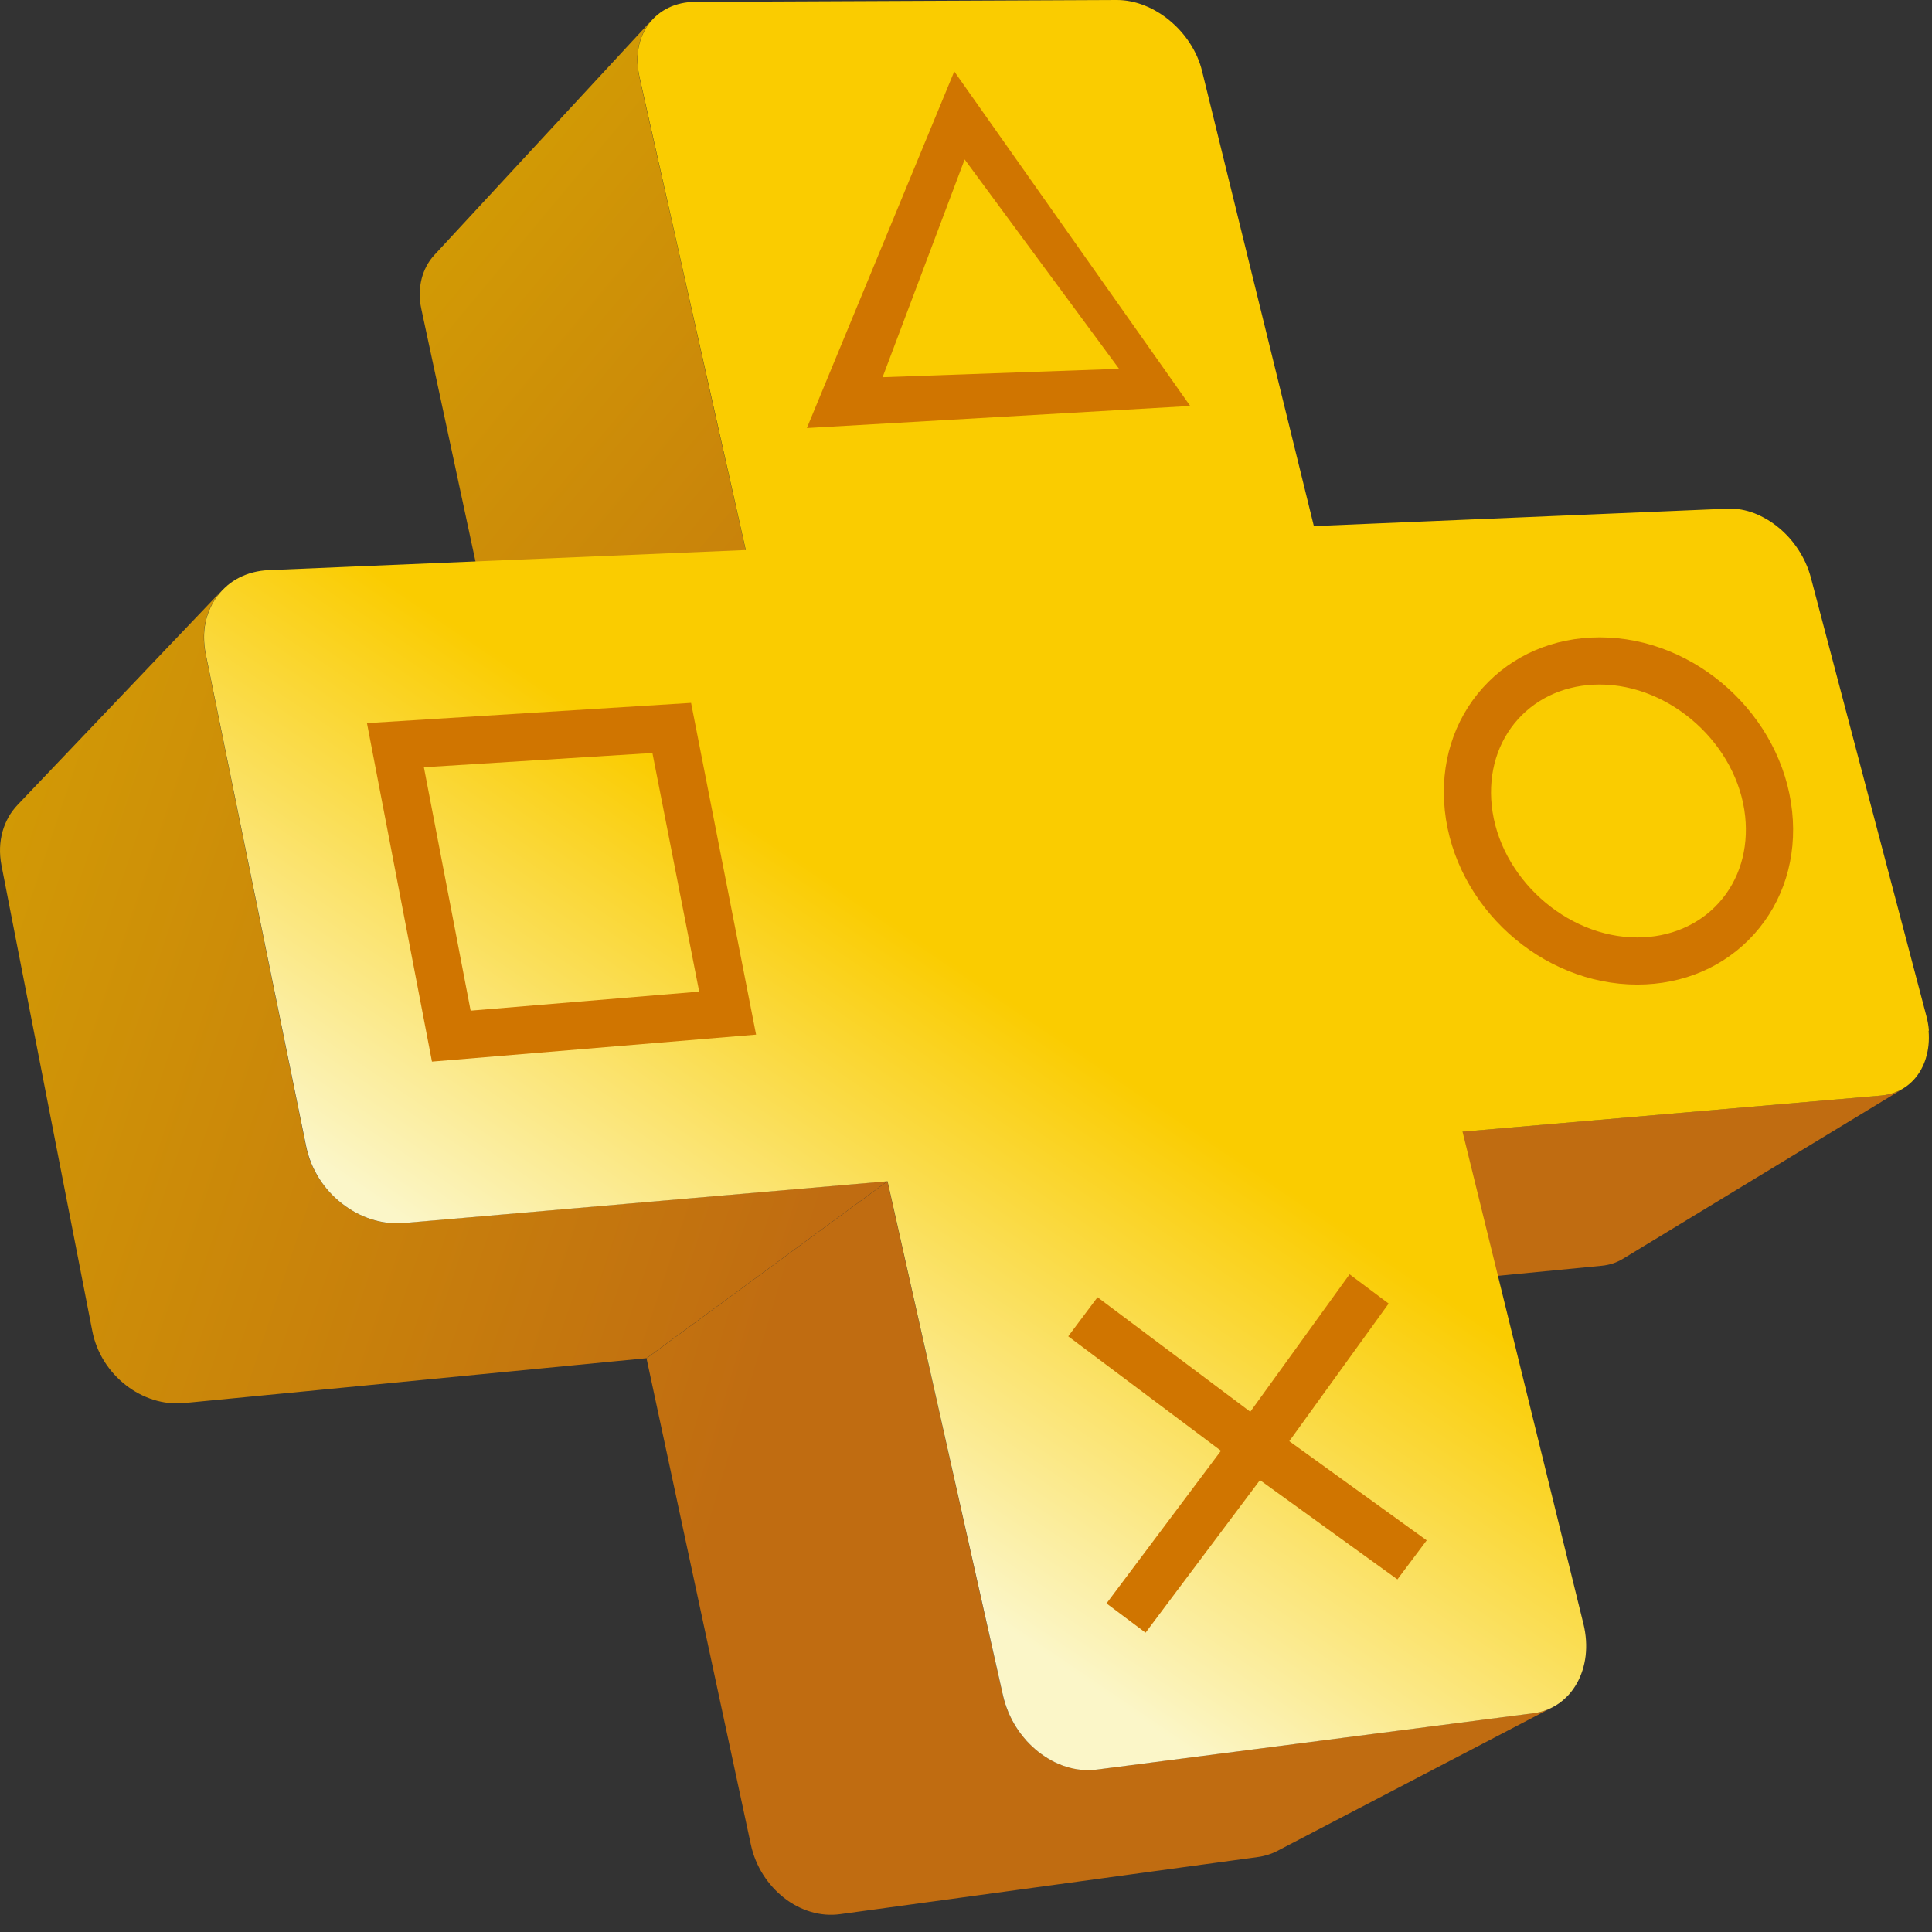 <svg width="80" height="80" viewBox="0 0 80 80" fill="none" xmlns="http://www.w3.org/2000/svg">
<rect x="0" y="0" width="80" height="80" fill="#333333" stroke="none"/>
<g clip-path="url(#clip0_1801_11534)">
<path d="M78.61 45.18C78.539 45.213 78.464 45.243 78.387 45.266C78.31 45.29 78.233 45.31 78.15 45.326C78.067 45.343 77.985 45.354 77.899 45.362L60.571 46.858L49.626 54.031L66.316 52.413C66.398 52.405 66.478 52.394 66.558 52.377C66.638 52.361 66.713 52.341 66.787 52.317C66.861 52.292 66.933 52.264 67.002 52.231C67.071 52.198 67.14 52.162 67.203 52.124C71.074 49.773 74.946 47.423 78.817 45.07C78.751 45.108 78.682 45.147 78.61 45.18Z" fill="url(#paint0_linear_1801_11534)"/>
<path d="M26.47 3.163C26.418 2.929 26.393 2.698 26.39 2.477C26.39 2.257 26.415 2.045 26.462 1.846C26.509 1.648 26.581 1.46 26.671 1.287C26.762 1.113 26.875 0.953 27.005 0.813C23.999 4.061 20.992 7.307 17.989 10.556C17.862 10.694 17.752 10.845 17.664 11.013C17.576 11.181 17.504 11.361 17.457 11.551C17.41 11.741 17.383 11.945 17.38 12.154C17.38 12.363 17.399 12.584 17.449 12.807L21.45 31.453L30.873 22.773L26.468 3.16L26.47 3.163Z" fill="url(#paint1_linear_1801_11534)"/>
<path d="M64.114 70.775C64.051 70.802 63.985 70.825 63.916 70.847C63.847 70.869 63.778 70.885 63.709 70.902C63.638 70.915 63.566 70.929 63.492 70.938L45.427 73.269C44.998 73.324 44.568 73.28 44.154 73.153C43.741 73.026 43.347 72.814 42.994 72.536C42.642 72.257 42.328 71.91 42.074 71.513C41.823 71.117 41.63 70.67 41.523 70.191L36.745 48.914L26.771 56.246L31.091 76.379C31.188 76.834 31.364 77.253 31.601 77.628C31.838 78 32.133 78.325 32.466 78.587C32.799 78.848 33.174 79.044 33.568 79.162C33.962 79.281 34.373 79.317 34.783 79.262L52.109 76.892C52.178 76.881 52.25 76.87 52.316 76.853C52.385 76.837 52.451 76.82 52.517 76.798C52.583 76.776 52.647 76.754 52.707 76.729C52.768 76.705 52.831 76.674 52.889 76.644C56.694 74.657 60.497 72.674 64.299 70.687C64.238 70.717 64.175 70.747 64.112 70.775H64.114Z" fill="url(#paint2_linear_1801_11534)"/>
<path d="M16.708 50.644C16.25 50.683 15.793 50.625 15.36 50.481C14.925 50.341 14.514 50.118 14.148 49.828C13.782 49.539 13.462 49.187 13.206 48.787C12.952 48.387 12.765 47.938 12.668 47.459L8.511 27.072C8.458 26.813 8.436 26.556 8.442 26.311C8.447 26.066 8.483 25.829 8.544 25.606C8.604 25.383 8.69 25.171 8.797 24.978C8.907 24.782 9.037 24.603 9.191 24.443C6.372 27.405 3.551 30.364 0.732 33.324C0.586 33.478 0.456 33.649 0.352 33.836C0.247 34.024 0.162 34.225 0.104 34.437C0.046 34.649 0.01 34.875 0.002 35.106C-0.006 35.341 0.013 35.58 0.06 35.828L3.824 55.124C3.912 55.576 4.085 55.998 4.322 56.375C4.559 56.753 4.862 57.084 5.207 57.353C5.551 57.623 5.942 57.83 6.353 57.96C6.764 58.089 7.199 58.142 7.634 58.097L26.773 56.24L36.748 48.908L16.708 50.639V50.644Z" fill="url(#paint3_linear_1801_11534)"/>
<path d="M79.872 42.678V42.673C79.856 42.472 79.82 42.262 79.762 42.05L74.984 23.917C74.929 23.713 74.86 23.512 74.772 23.322V23.319C74.687 23.129 74.585 22.944 74.472 22.771C74.246 22.421 73.968 22.109 73.656 21.853C73.502 21.726 73.342 21.61 73.174 21.511H73.168L73.163 21.506C72.995 21.407 72.821 21.321 72.645 21.252C72.466 21.183 72.284 21.134 72.102 21.101C71.92 21.068 71.736 21.057 71.551 21.062L54.404 21.784L49.775 2.943C49.676 2.532 49.5 2.144 49.271 1.791C49.158 1.615 49.029 1.447 48.891 1.292C48.753 1.135 48.601 0.992 48.442 0.857C48.122 0.59 47.767 0.377 47.395 0.229C47.207 0.154 47.017 0.096 46.824 0.058C46.631 0.019 46.436 0 46.243 0L28.79 0.077C28.584 0.077 28.388 0.099 28.203 0.141C28.019 0.182 27.842 0.242 27.683 0.32C27.357 0.477 27.085 0.703 26.872 0.981C26.663 1.259 26.514 1.593 26.445 1.962C26.41 2.146 26.393 2.339 26.398 2.54C26.404 2.742 26.429 2.948 26.476 3.163L30.881 22.776L11.12 23.608C10.668 23.628 10.257 23.738 9.899 23.922C9.72 24.013 9.555 24.123 9.406 24.25V24.253C9.257 24.38 9.122 24.52 9.004 24.677C8.767 24.991 8.599 25.361 8.513 25.766C8.469 25.97 8.447 26.179 8.45 26.399C8.45 26.62 8.472 26.846 8.519 27.077L12.677 47.464C12.726 47.704 12.795 47.933 12.886 48.153V48.159C12.977 48.379 13.087 48.591 13.211 48.79C13.338 48.991 13.481 49.178 13.638 49.352C13.795 49.525 13.966 49.685 14.151 49.828C14.517 50.118 14.928 50.341 15.363 50.481C15.796 50.622 16.253 50.683 16.71 50.644L36.751 48.914L41.528 70.191C41.581 70.428 41.655 70.656 41.746 70.877V70.885L41.752 70.894C41.843 71.111 41.953 71.321 42.077 71.516C42.203 71.715 42.344 71.899 42.498 72.07V72.073C42.653 72.244 42.818 72.398 42.994 72.538C43.171 72.676 43.355 72.797 43.548 72.902H43.551L43.556 72.908C43.749 73.01 43.95 73.095 44.154 73.158C44.361 73.222 44.57 73.266 44.782 73.285C44.995 73.304 45.209 73.302 45.422 73.274L63.486 70.943C63.687 70.918 63.877 70.869 64.054 70.8C64.23 70.731 64.395 70.643 64.55 70.535C64.701 70.428 64.839 70.304 64.966 70.166H64.969L64.971 70.158C65.095 70.02 65.203 69.866 65.296 69.7C65.484 69.364 65.608 68.978 65.657 68.562C65.704 68.146 65.679 67.7 65.566 67.24L60.56 46.861L77.888 45.365C78.258 45.332 78.588 45.216 78.869 45.031C79.148 44.847 79.376 44.596 79.544 44.296C79.627 44.147 79.696 43.984 79.748 43.813V43.808C79.801 43.637 79.837 43.455 79.856 43.268C79.875 43.078 79.875 42.882 79.859 42.678H79.872Z" fill="url(#paint4_linear_1801_11534)"/>
<path d="M31.308 42.841L28.616 29.105L15.195 29.943L17.887 43.959L31.308 42.841ZM27.015 31.18L28.952 41.061L19.488 41.849L17.553 31.77L27.015 31.18Z" fill="#D07500"/>
<path d="M74.209 33.602C73.791 29.626 70.217 26.391 66.241 26.391C64.331 26.391 62.615 27.132 61.405 28.474C60.184 29.83 59.625 31.635 59.826 33.558C60.245 37.534 63.819 40.769 67.795 40.769C69.704 40.769 71.421 40.028 72.631 38.686C73.851 37.33 74.411 35.525 74.209 33.602ZM71.178 37.38C70.344 38.305 69.142 38.818 67.795 38.818C64.838 38.818 62.08 36.316 61.769 33.357C61.626 31.99 62.011 30.723 62.855 29.783C63.689 28.857 64.891 28.345 66.238 28.345C69.195 28.345 71.953 30.847 72.264 33.806C72.407 35.172 72.022 36.443 71.178 37.38Z" fill="#D07500"/>
<path d="M57.864 65.399L59.077 63.782L53.387 59.676L57.501 53.978L55.883 52.766L51.772 58.458L45.446 53.716L44.233 55.334L50.557 60.073L45.818 66.394L47.435 67.606L52.172 61.288L57.864 65.399Z" fill="#D07500"/>
<path d="M39.514 2.959L33.411 17.725L49.284 16.811L39.514 2.957V2.959ZM46.339 15.273L36.546 15.62L39.944 6.602L46.336 15.27L46.339 15.273Z" fill="#D07500"/>
</g>
<defs>
<linearGradient id="paint0_linear_1801_11534" x1="8.61" y1="2.779" x2="78.677" y2="10.667" gradientUnits="userSpaceOnUse">
<stop stop-color="#D39D04"/>
<stop offset="0.47" stop-color="#C06C11"/>
</linearGradient>
<linearGradient id="paint1_linear_1801_11534" x1="-3.637" y1="32.613" x2="57.594" y2="83.595" gradientUnits="userSpaceOnUse">
<stop stop-color="#D39D04"/>
<stop offset="0.47" stop-color="#C06C11"/>
</linearGradient>
<linearGradient id="paint2_linear_1801_11534" x1="-3.237" y1="30.073" x2="80.457" y2="54.91" gradientUnits="userSpaceOnUse">
<stop stop-color="#D39D04"/>
<stop offset="0.47" stop-color="#C06C11"/>
</linearGradient>
<linearGradient id="paint3_linear_1801_11534" x1="-2.571" y1="31.8" x2="79.308" y2="59.308" gradientUnits="userSpaceOnUse">
<stop stop-color="#D39D04"/>
<stop offset="0.47" stop-color="#C06C11"/>
</linearGradient>
<linearGradient id="paint4_linear_1801_11534" x1="20.929" y1="66.481" x2="58.86" y2="10.48" gradientUnits="userSpaceOnUse">
<stop offset="0.16" stop-color="#FBF6C8"/>
<stop offset="0.48" stop-color="#FACC00"/>
</linearGradient>
<clipPath id="clip0_1801_11534">
<rect width="79.872" height="79.287" fill="white"/>
</clipPath>
</defs>
</svg>
